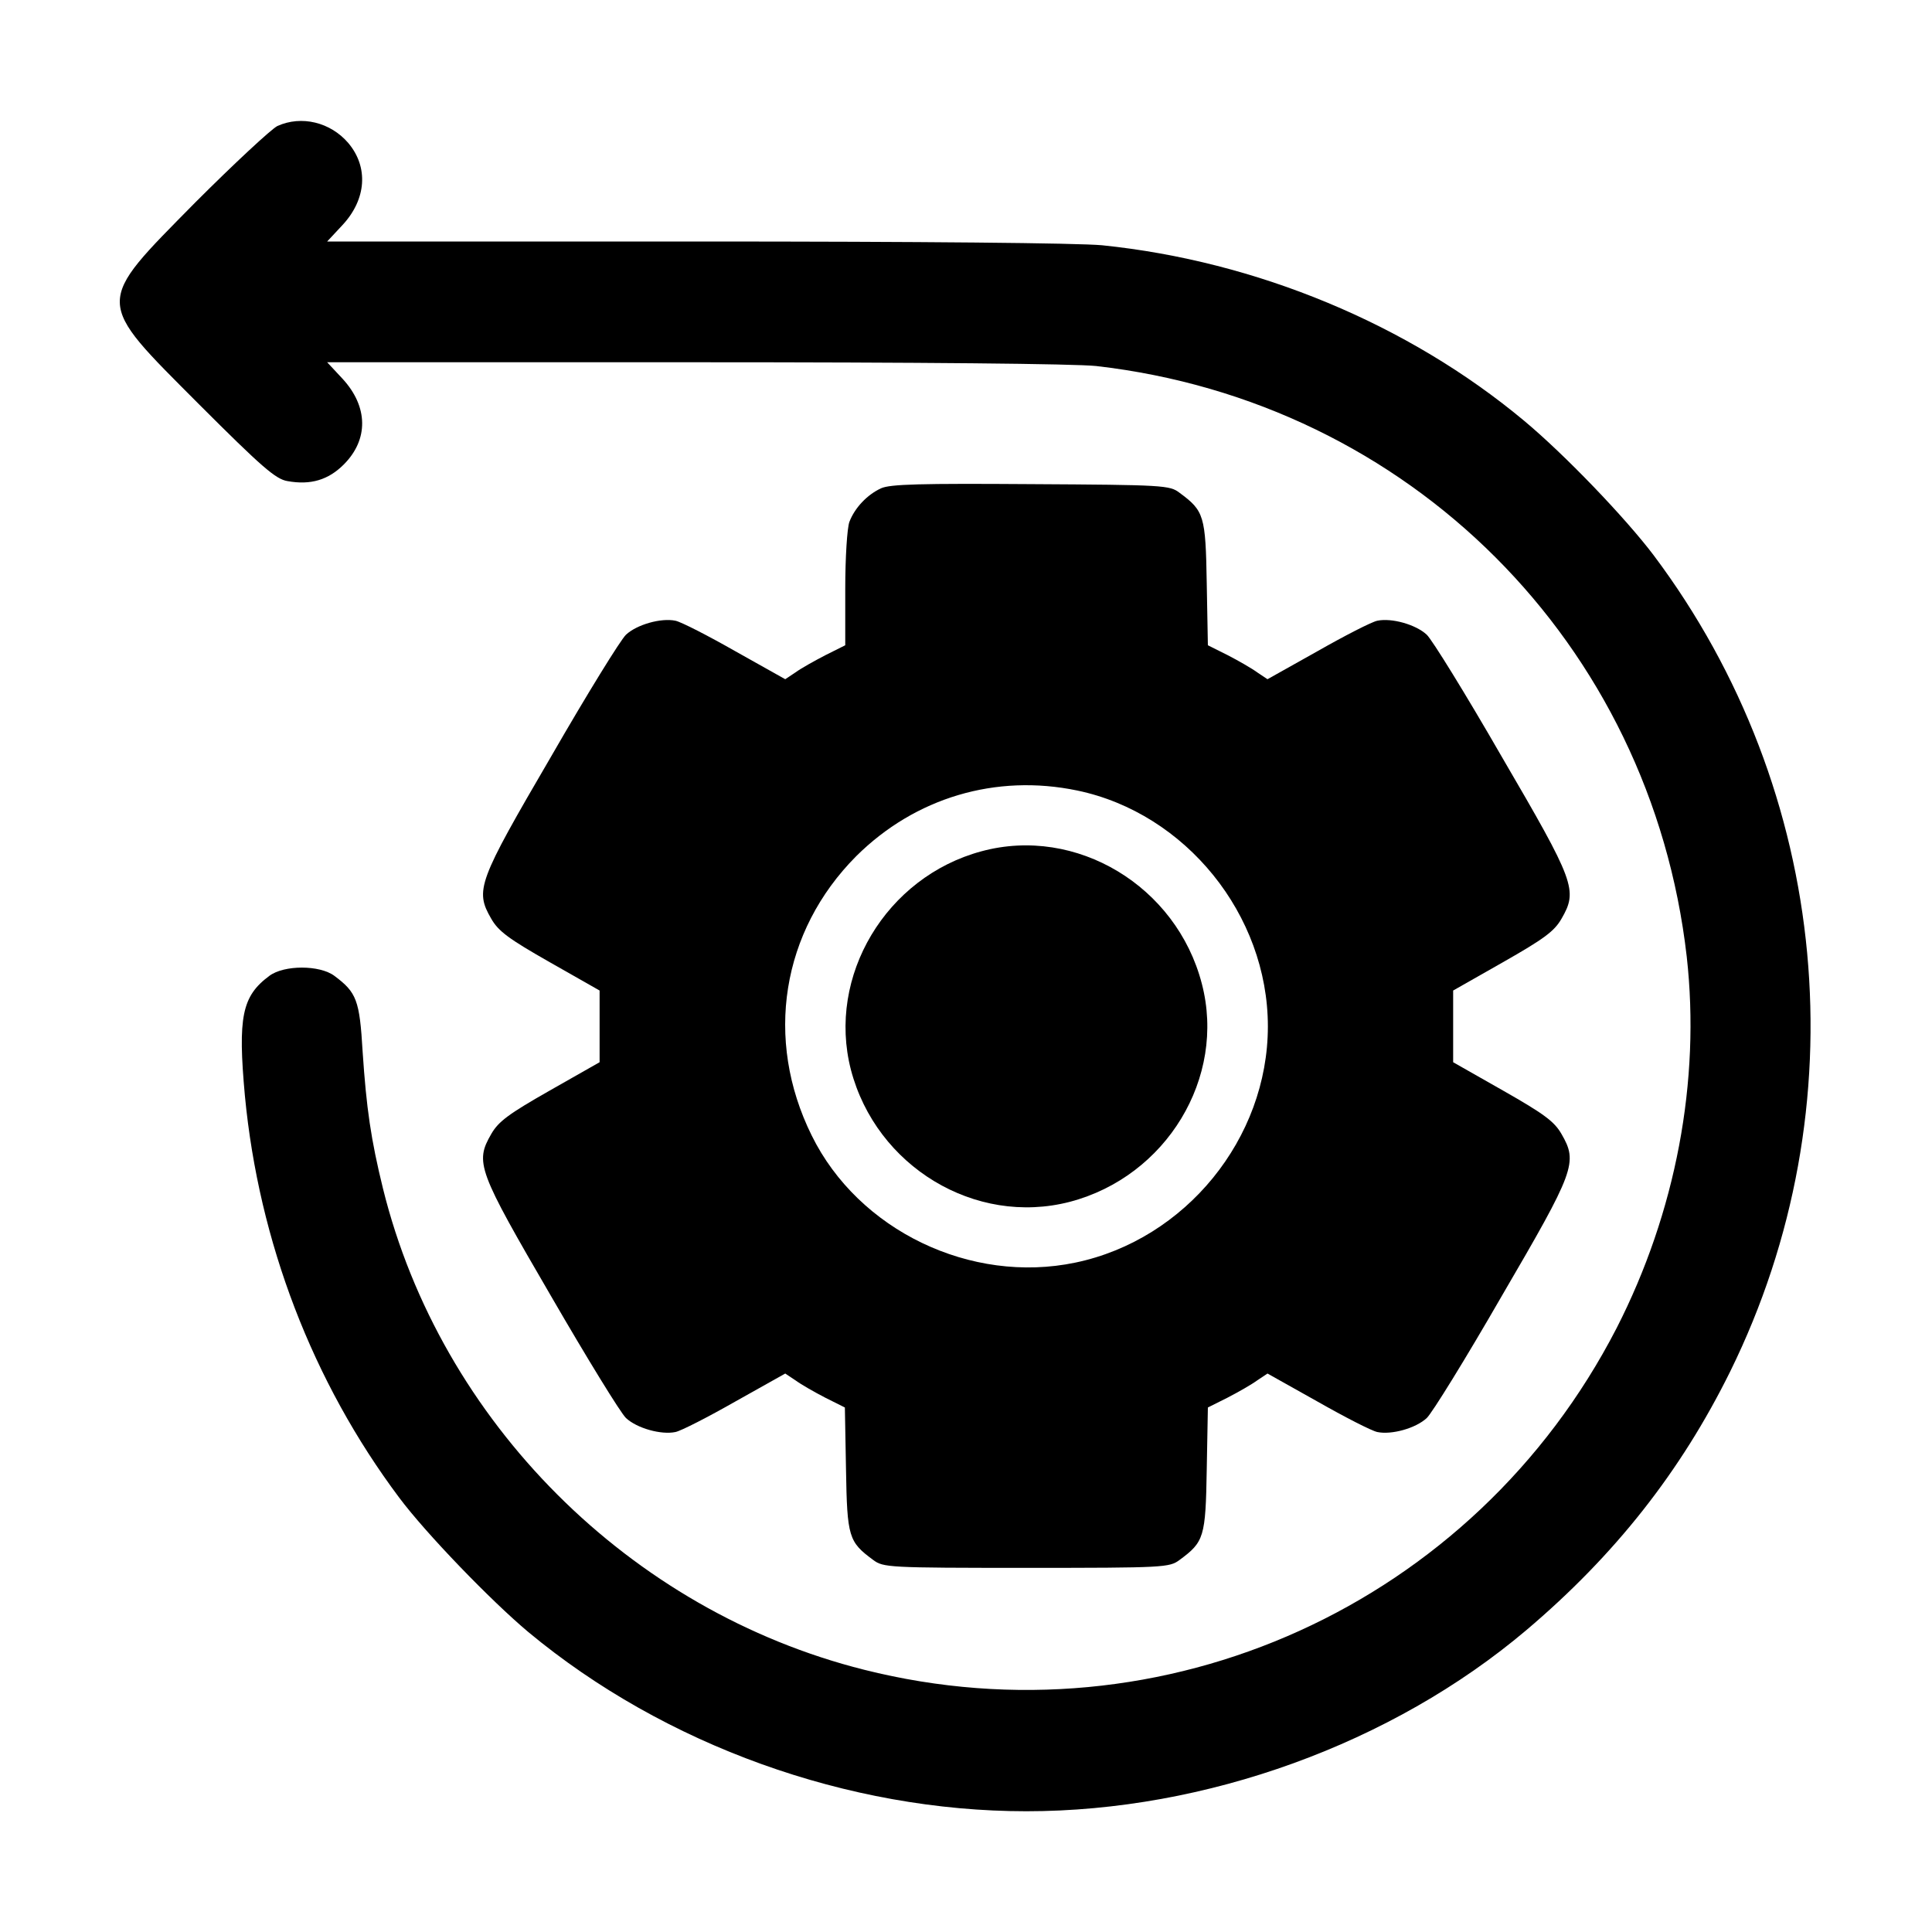 <?xml version="1.0" standalone="no"?>
<!DOCTYPE svg PUBLIC "-//W3C//DTD SVG 20010904//EN"
 "http://www.w3.org/TR/2001/REC-SVG-20010904/DTD/svg10.dtd">
<svg version="1.0" xmlns="http://www.w3.org/2000/svg"
 width="512pt" height="512pt" viewBox="0 0 512 512"
 preserveAspectRatio="xMidYMid meet">

<g transform="translate(0,512) scale(0.1,-0.1)"
fill="#000000" stroke="none">
<path d="M735 4786 c-16 -8 -114 -99 -217 -202 -269 -273 -269 -256 10 -536
167 -167 203 -198 234 -203 61 -11 108 3 149 44 66 66 65 153 -3 227 l-41 44
974 0 c602 0 1008 -4 1064 -10 830 -95 1470 -735 1565 -1565 37 -330 -29 -678
-186 -985 -377 -732 -1200 -1105 -1994 -905 -621 156 -1122 657 -1275 1275
-32 130 -44 213 -54 363 -8 137 -16 157 -75 201 -39 29 -133 29 -172 0 -73
-54 -84 -109 -65 -318 37 -387 179 -758 409 -1065 71 -95 243 -273 342 -356
361 -300 847 -475 1320 -475 476 0 969 179 1325 480 235 199 409 420 540 685
345 700 267 1538 -203 2164 -75 99 -235 266 -343 356 -307 256 -709 423 -1118
465 -64 6 -475 10 -1078 10 l-976 0 41 44 c63 68 69 153 15 217 -47 55 -124
74 -188 45z"/>
<path d="M2335 3826 c-37 -17 -70 -52 -84 -89 -6 -16 -11 -95 -11 -177 l0
-150 -52 -26 c-29 -15 -65 -35 -80 -46 l-27 -18 -132 74 c-72 41 -144 78 -159
81 -38 8 -102 -10 -131 -37 -14 -13 -103 -157 -198 -322 -195 -334 -203 -355
-159 -431 19 -33 46 -53 155 -115 l132 -75 0 -95 0 -95 -132 -75 c-109 -62
-136 -82 -155 -115 -44 -76 -36 -96 159 -431 95 -164 184 -309 198 -322 29
-27 93 -45 131 -37 15 3 87 40 159 81 l132 74 27 -18 c15 -11 50 -31 79 -46
l52 -26 3 -164 c3 -180 7 -192 72 -240 27 -20 39 -21 406 -21 367 0 379 1 406
21 65 48 69 60 72 240 l3 164 52 26 c29 15 64 35 79 46 l27 18 132 -74 c72
-41 144 -78 159 -81 38 -8 102 10 131 37 14 13 103 157 198 322 195 334 203
355 159 431 -19 33 -46 53 -155 115 l-132 75 0 95 0 95 132 75 c109 62 136 82
155 115 44 76 36 97 -159 431 -95 165 -184 309 -198 322 -29 27 -93 45 -131
37 -15 -3 -87 -40 -159 -81 l-132 -74 -27 18 c-15 11 -50 31 -79 46 l-52 26
-3 164 c-3 180 -7 192 -72 240 -26 20 -41 21 -394 23 -291 2 -373 0 -397 -11z
m520 -801 c287 -60 505 -329 505 -625 0 -297 -218 -565 -510 -626 -277 -58
-575 85 -699 337 -126 255 -80 541 118 740 156 155 370 219 586 174z"/>
<path d="M2601 2864 c-253 -68 -410 -331 -346 -579 67 -256 329 -415 580 -350
256 67 415 329 350 578 -67 259 -333 419 -584 351z"/>
</g>
</svg>
